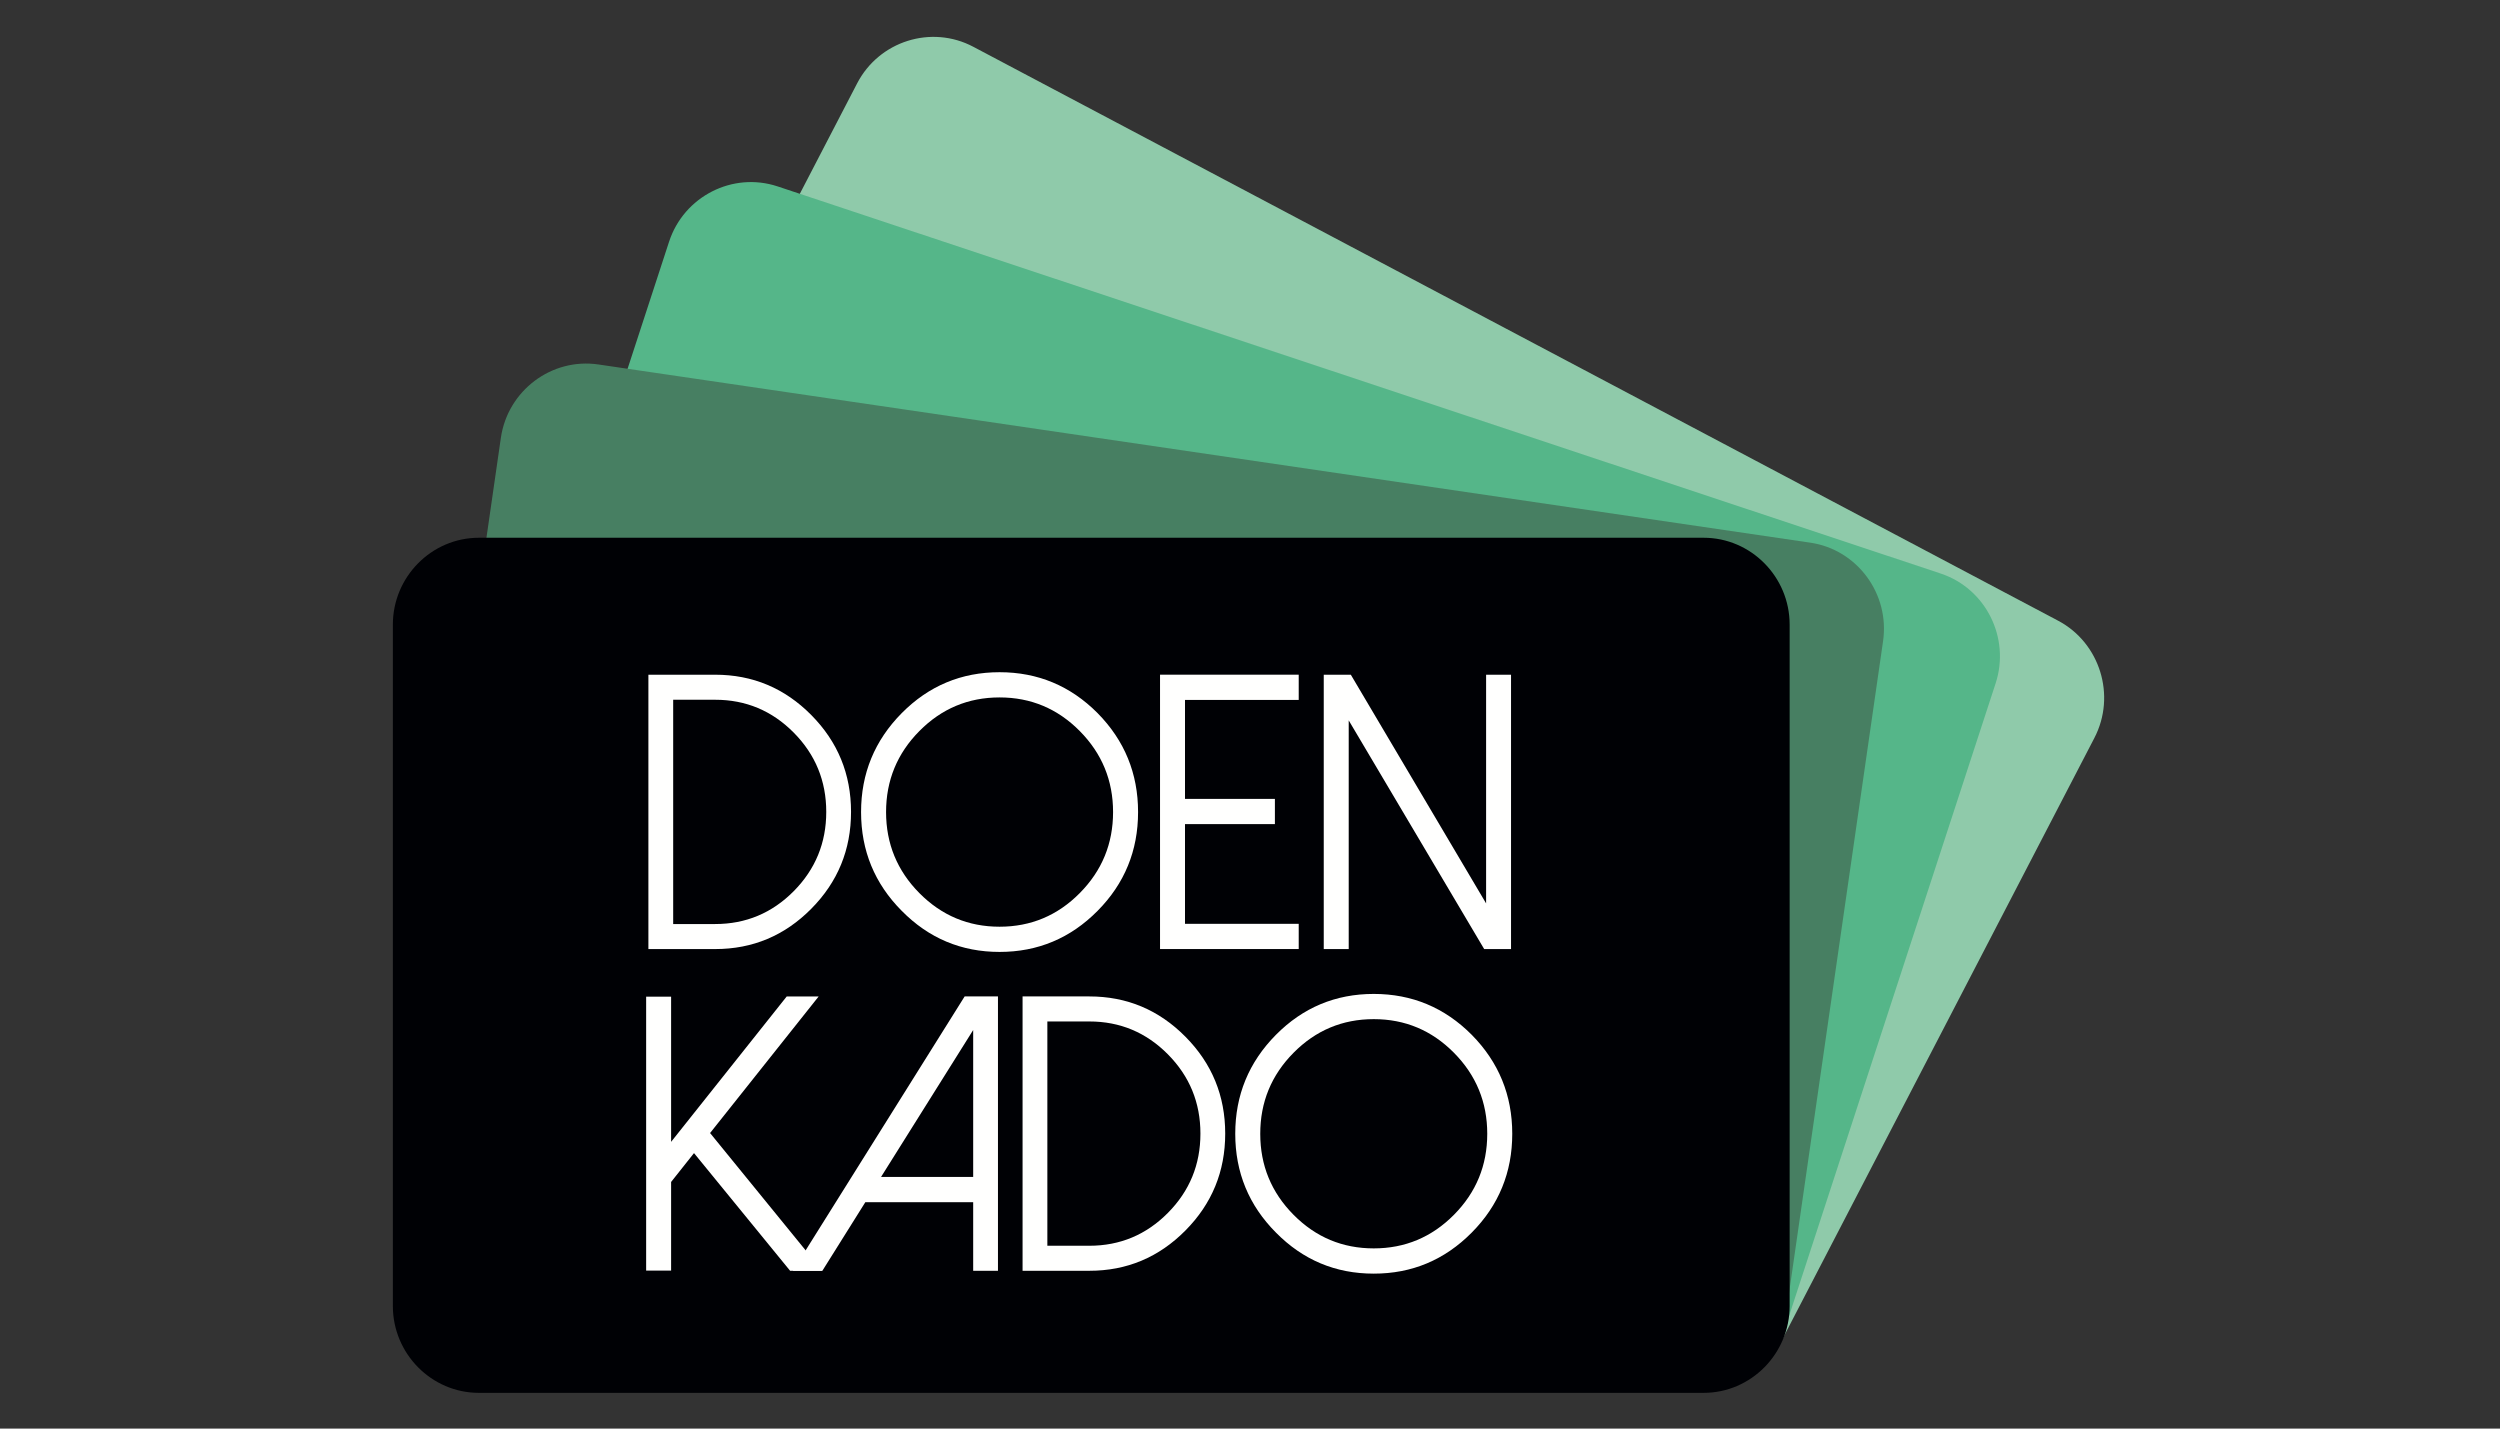 <svg width="70" height="40" viewBox="0 0 70 40" xmlns="http://www.w3.org/2000/svg"><rect x="0" y="0" width="70" height="40" fill="#333333" stroke="none"/><title>doenkado</title><desc>Created with Sketch.</desc><g fill="none"><g><path d="M46.622 38.586l-30.377-16.071c-1.173-.621-1.63-2.098-1.015-3.282l8.77-16.899c.615-1.185 2.078-1.646 3.251-1.025l30.377 16.071c1.173.621 1.63 2.098 1.015 3.282l-8.77 16.899c-.615 1.185-2.078 1.646-3.251 1.025" fill="#8FCAAA"/><path d="M46.921 38.8l-32.57-10.841c-1.258-.419-1.948-1.8-1.533-3.071l5.916-18.12c.415-1.27 1.783-1.967 3.041-1.548l32.57 10.841c1.258.419 1.948 1.8 1.533 3.071l-5.916 18.12c-.415 1.27-1.783 1.967-3.041 1.548" fill="#55B689"/><path d="M47.273 38.888l-33.936-4.99c-1.311-.193-2.227-1.433-2.036-2.757l2.723-18.88c.191-1.323 1.419-2.248 2.73-2.056l33.936 4.99c1.311.193 2.227 1.433 2.036 2.757l-2.723 18.88c-.191 1.323-1.419 2.248-2.73 2.056" fill="#477F62"/><path d="M47.702 39h-34.294c-1.324 0-2.408-1.094-2.408-2.432v-19.079c0-1.337 1.084-2.432 2.408-2.432h34.294c1.325 0 2.408 1.094 2.408 2.432v19.079c0 1.337-1.084 2.432-2.408 2.432" fill="#000105"/></g><path d="M18.849 25.873h1.176c.858 0 1.591-.307 2.199-.92.607-.613.911-1.353.911-2.22 0-.867-.304-1.607-.911-2.22-.608-.613-1.34-.92-2.199-.92h-1.176v6.28zm-.694.701v-7.682h1.87c1.049 0 1.946.376 2.691 1.129.742.749 1.113 1.653 1.113 2.712 0 1.059-.371 1.963-1.113 2.712-.745.753-1.642 1.129-2.691 1.129h-1.87z" fill="#FFFFFE"/><path d="M25.742 20.47c-.622.628-.932 1.384-.932 2.268 0 .884.311 1.641.932 2.268.622.628 1.37.942 2.246.942.876 0 1.625-.314 2.246-.942.622-.628.932-1.384.932-2.268 0-.884-.311-1.64-.932-2.268-.622-.628-1.37-.942-2.246-.942-.876 0-1.625.314-2.246.942zm-.493 5.034c-.759-.763-1.139-1.685-1.139-2.766s.38-2.004 1.139-2.771c.756-.763 1.669-1.145 2.739-1.145 1.07 0 1.985.382 2.744 1.145.756.767 1.134 1.69 1.134 2.771s-.378 2.003-1.134 2.766c-.759.767-1.674 1.15-2.744 1.15-1.07 0-1.983-.383-2.739-1.15z" fill="#FFFFFE"/><path fill="#FFFFFE" d="M36.364 18.892v.706h-3.184v2.771h2.517v.706h-2.517v2.792h3.184v.706h-3.883v-7.682h3.883"/><path fill="#FFFFFE" d="M42.309 18.892v7.682h-.752l-3.793-6.403v6.403h-.699v-7.682h.758l3.788 6.403v-6.403h.699"/><path fill="#FFFFFE" d="M22.923 27.9l-3.041 3.825 3.142 3.857h-.901l-2.691-3.295-.641.808v2.482h-.699v-7.671h.699v4.066l3.237-4.071h.895"/><path d="M24.669 32.955h2.58v-4.114l-2.58 4.114zm3.274-5.055v7.682h-.694v-1.92h-3.02l-1.203 1.92h-.827l4.811-7.682h.932z" fill="#FFFFFE"/><path d="M29.326 34.881h1.176c.858 0 1.591-.307 2.199-.92.608-.613.911-1.353.911-2.22 0-.867-.304-1.607-.911-2.22-.608-.613-1.34-.92-2.199-.92h-1.176v6.28zm-.694.701v-7.682h1.87c1.049 0 1.946.376 2.691 1.129.742.749 1.113 1.653 1.113 2.712 0 1.059-.371 1.963-1.113 2.712-.745.753-1.642 1.129-2.691 1.129h-1.87z" fill="#FFFFFE"/><path d="M36.219 29.478c-.622.628-.932 1.384-.932 2.268 0 .885.311 1.641.932 2.268.622.628 1.37.941 2.246.941.876 0 1.625-.314 2.246-.941.622-.628.932-1.384.932-2.268 0-.884-.311-1.64-.932-2.268-.622-.628-1.37-.942-2.246-.942-.876 0-1.625.314-2.246.942zm-.493 5.034c-.759-.763-1.139-1.685-1.139-2.766s.38-2.004 1.139-2.771c.756-.763 1.669-1.145 2.739-1.145 1.07 0 1.985.382 2.744 1.145.756.767 1.134 1.69 1.134 2.771s-.378 2.003-1.134 2.766c-.76.767-1.674 1.15-2.744 1.15-1.07 0-1.983-.383-2.739-1.15z" fill="#FFFFFE"/></g></svg>